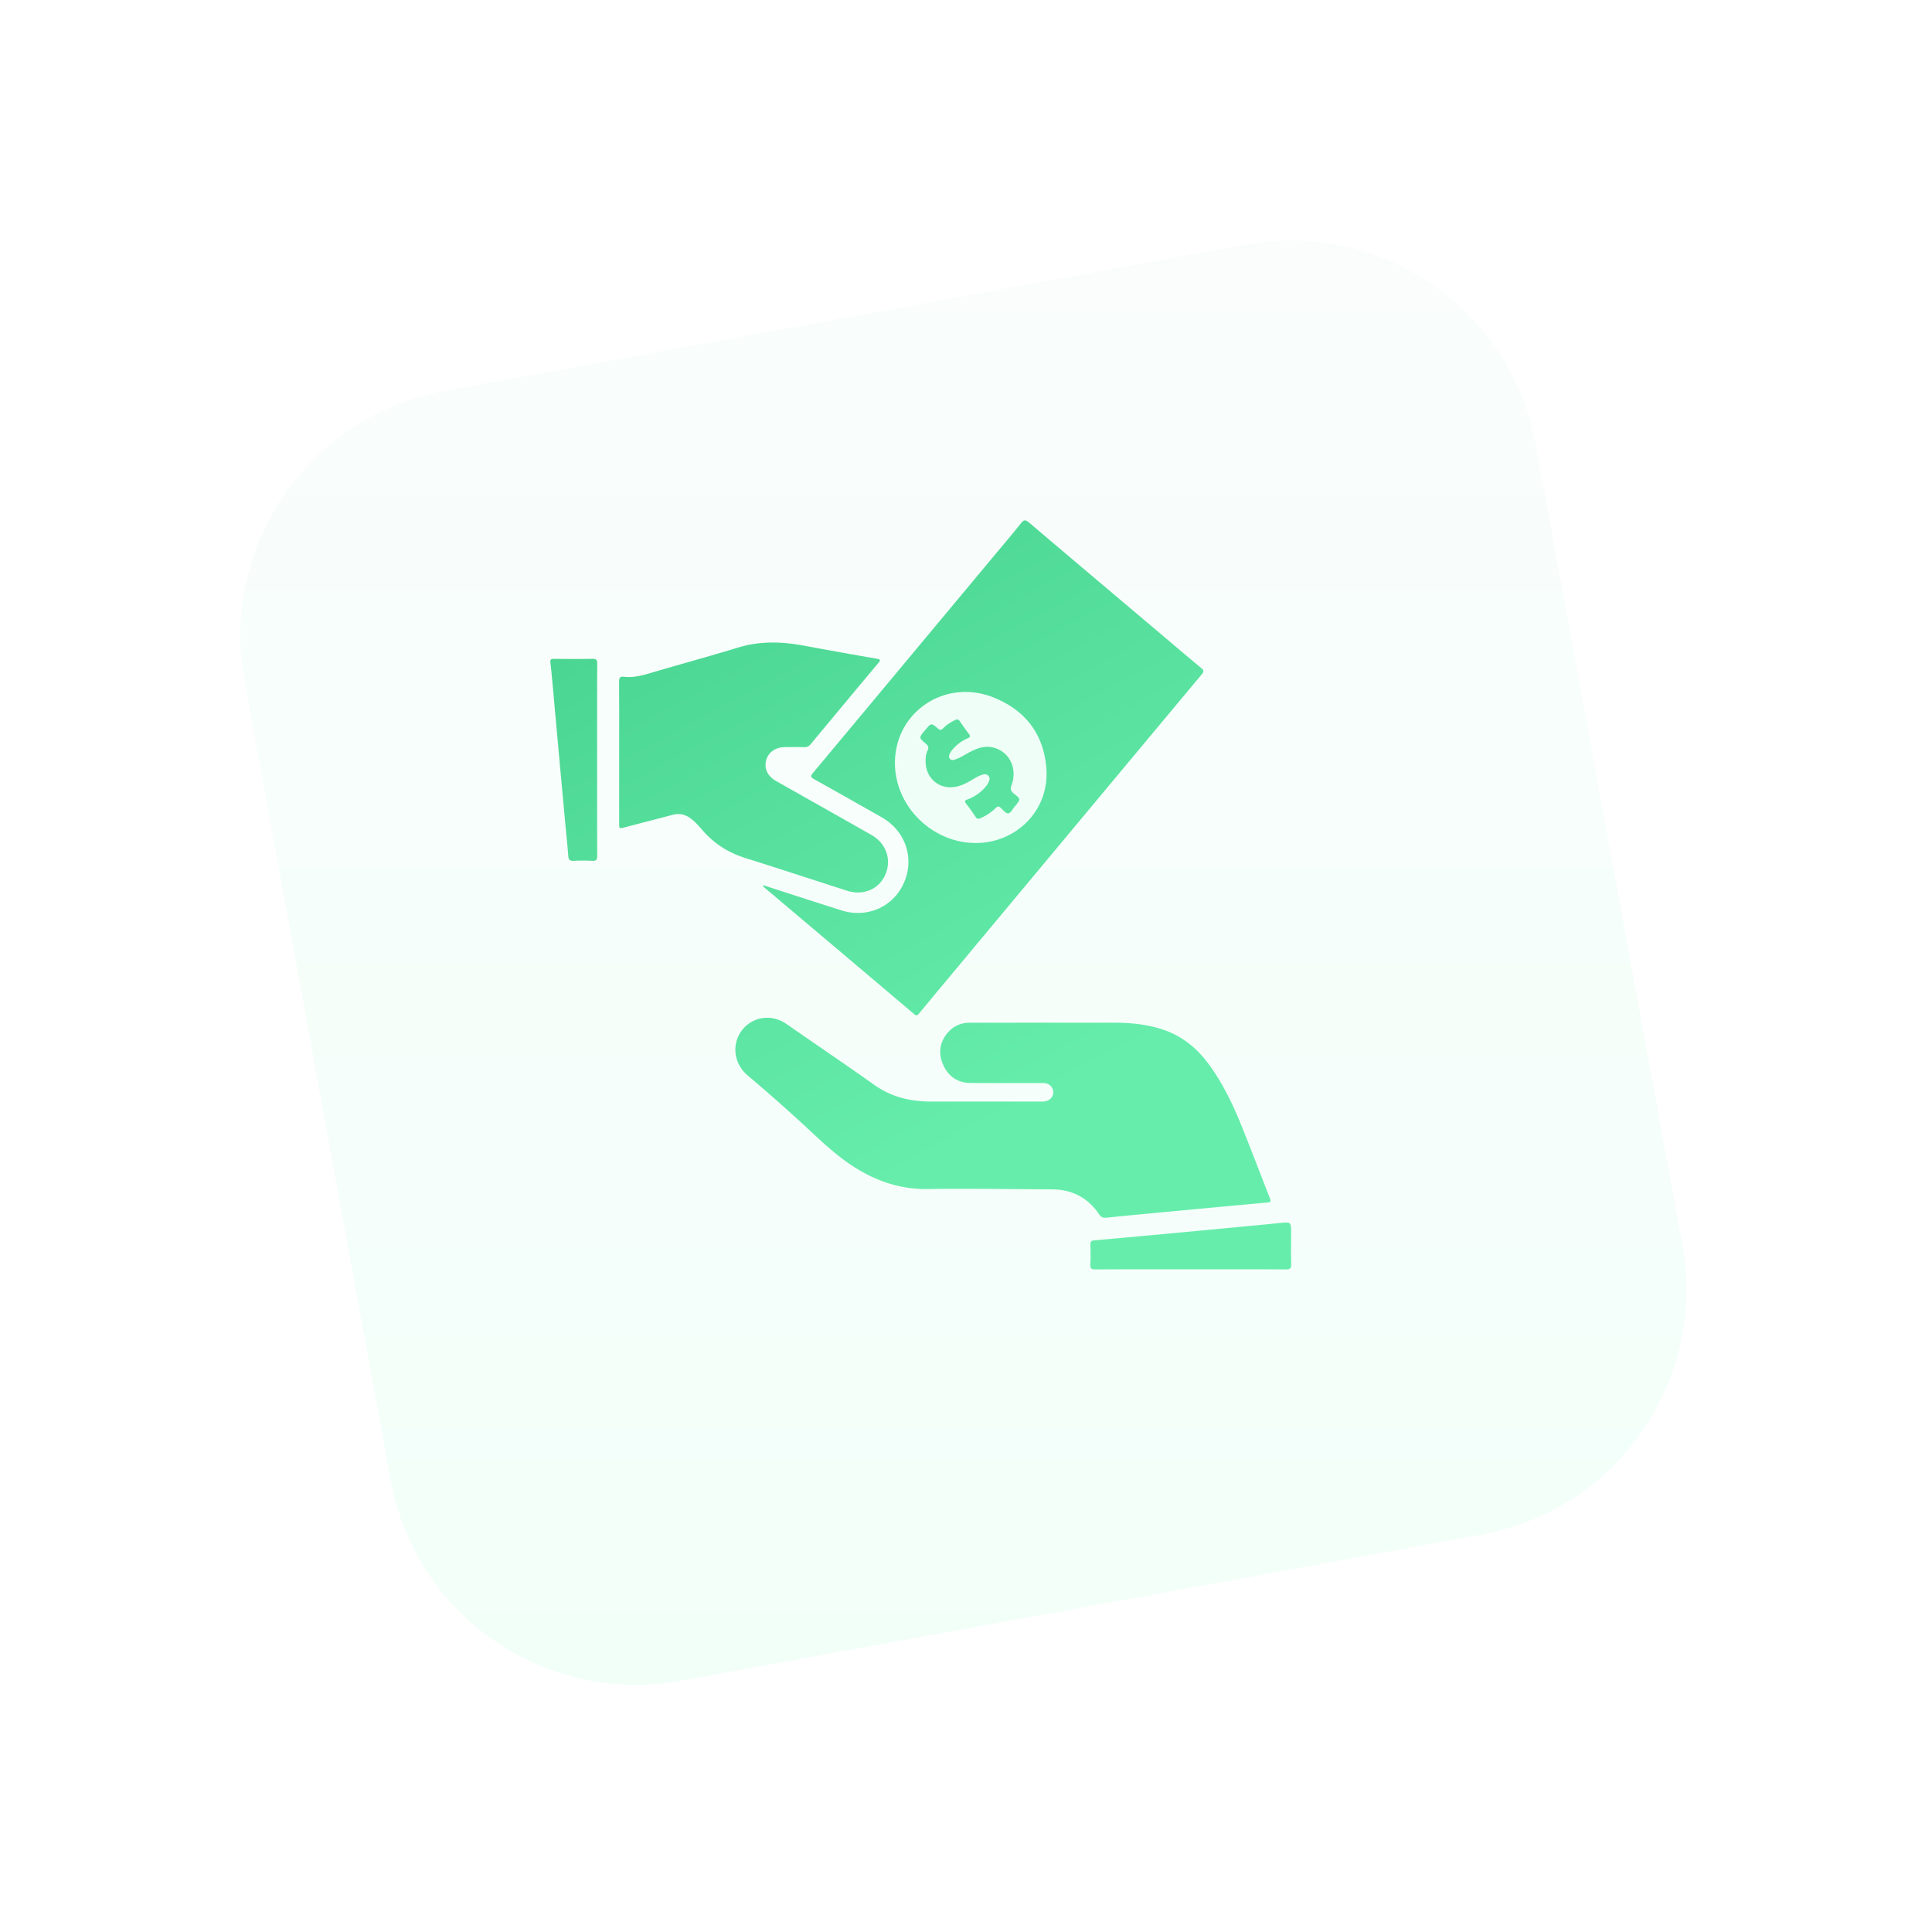 <svg xmlns="http://www.w3.org/2000/svg" width="279" height="279">
    <defs>
        <filter id="a" width="279" height="279" x="0" y="0" filterUnits="userSpaceOnUse">
            <feOffset dx="6.151" dy="9.119" in="SourceAlpha"/>
            <feGaussianBlur result="blurOut" stdDeviation="5.745"/>
            <feFlood flood-color="#2EA86D" result="floodOut"/>
            <feComposite in="floodOut" in2="blurOut" operator="atop"/>
            <feComponentTransfer>
                <feFuncA slope=".1" type="linear"/>
            </feComponentTransfer>
            <feMerge>
                <feMergeNode/>
                <feMergeNode in="SourceGraphic"/>
            </feMerge>
        </filter>
        <linearGradient id="b" x1="0%" x2="0%" y1="100%" y2="0%">
            <stop offset="0%" stop-color="#F2FFF9"/>
            <stop offset="100%" stop-color="#FAFDFC"/>
        </linearGradient>
        <linearGradient id="c" x1="47.409%" x2="0%" y1="88.048%" y2="0%">
            <stop offset="0%" stop-color="#66EDAC"/>
            <stop offset="100%" stop-color="#46D18E"/>
        </linearGradient>
    </defs>
    <path fill="url(#b)" fill-rule="evenodd" d="M58.082 47.31l115.684-21.119c19.558-3.57 38.311 9.371 41.886 28.906l21.144 115.545c3.574 19.535-9.383 38.265-28.941 41.836L92.171 233.596c-19.558 3.57-38.311-9.371-41.886-28.906L29.141 89.145C25.567 69.61 38.524 50.88 58.082 47.31z" filter="url(#a)"/>
    <path fill="#EFFFF7" fill-rule="evenodd" d="M128.206 101.206l11.2-7h14l7 11.2-2.8 9.8-7 8.4-11.2 1.4-5.6-4.2-5.6-7v-12.6z"/>
    <path fill="url(#c)" fill-rule="evenodd" d="M186.461 182.497c.017.615-.112.83-.785.824-4.569-.034-9.137-.018-13.706-.018-4.593 0-9.185-.011-13.777.014-.574.003-.766-.134-.734-.728.051-.936.036-1.877.003-2.814-.015-.433.089-.612.551-.653 4.2-.371 8.397-.761 12.595-1.154 4.707-.441 9.415-.876 14.119-1.344 1.725-.172 1.721-.213 1.721 1.51 0 1.454-.028 2.91.013 4.363zm-3.475-8.838c-5.036.459-10.071.93-15.106 1.403-2.691.253-5.382.503-8.07.783-.501.052-.804-.068-1.095-.498-1.63-2.417-3.934-3.579-6.82-3.592-5.969-.028-11.939-.128-17.907-.045-3.957.055-7.459-1.135-10.735-3.244-2.771-1.783-5.089-4.102-7.5-6.312a248.362 248.362 0 0 0-7.791-6.857c-1.987-1.673-2.35-4.487-.83-6.492 1.534-2.023 4.304-2.419 6.431-.939 4.237 2.948 8.514 5.837 12.725 8.823 2.378 1.686 5.099 2.373 7.984 2.382 5.341.015 10.682.004 16.023.003.14 0 .281.007.419-.005.843-.074 1.419-.646 1.39-1.377-.029-.743-.616-1.283-1.466-1.287-3.498-.01-6.996.019-10.494-.013-1.827-.017-3.17-.923-3.922-2.583-.738-1.629-.573-3.217.585-4.617.837-1.009 1.944-1.504 3.259-1.504l11.124-.001c3.359 0 6.717-.015 10.075.005 2.152.013 4.28.252 6.349.883 2.926.892 5.185 2.705 6.978 5.152 2.05 2.797 3.515 5.912 4.805 9.111 1.366 3.388 2.647 6.811 3.995 10.206.204.516.038.574-.406.615zm-46.774-31.501c-1.153 1.383-2.307 2.767-3.451 4.158-.232.282-.377.45-.759.125-7.203-6.106-14.42-12.194-21.632-18.287-.068-.058-.124-.129-.185-.194l.061-.117c1.414.458 2.827.918 4.243 1.374 2.351.755 4.7 1.516 7.055 2.258 3.704 1.166 7.497-.534 9.008-4.025 1.538-3.554.199-7.478-3.232-9.428a1353.614 1353.614 0 0 0-9.754-5.503c-.482-.269-.562-.425-.177-.884 8.505-10.18 16.995-20.374 25.488-30.565 1.528-1.833 3.08-3.647 4.567-5.513.446-.56.695-.492 1.184-.076 6.592 5.597 13.202 11.172 19.807 16.752 1.678 1.418 3.349 2.845 5.043 4.243.372.306.407.497.087.881-12.458 14.928-24.905 29.865-37.353 44.801zm14.903-31.034c-.328-5.038-3.006-8.556-7.642-10.405-6.991-2.787-14.246 2.093-14.234 9.477.011 6.703 6.153 12.198 12.831 11.479 5.391-.582 9.398-5.128 9.045-10.551zm-4.549 5.31c-.333.354-.557.997-.982 1.021-.347.019-.742-.49-1.08-.803-.262-.241-.427-.239-.69.015a7.507 7.507 0 0 1-2.196 1.479c-.327.144-.539.126-.752-.201a26.302 26.302 0 0 0-1.344-1.886c-.301-.381-.136-.486.215-.619a6.243 6.243 0 0 0 2.607-1.83 3.03 3.03 0 0 0 .472-.776c.121-.284.139-.55-.072-.788-.205-.234-.476-.277-.768-.201-.572.149-1.074.447-1.571.752-.741.455-1.515.841-2.369 1.014-2.366.478-4.377-1.22-4.37-3.67-.013-.547.063-1.085.292-1.578.19-.408.112-.653-.235-.944-1.055-.885-1.041-.903-.134-1.974.03-.036.063-.069.093-.105.785-.935.798-.951 1.737-.155.309.263.483.313.79-.01.484-.51 1.084-.874 1.718-1.19.326-.163.498-.099.69.183.421.619.853 1.232 1.309 1.825.247.32.17.469-.168.617-.8.349-1.503.843-2.09 1.499-.22.246-.418.504-.544.812-.094.228-.125.456.054.661.178.203.393.204.638.13.722-.22 1.353-.621 2.005-.982 1.099-.609 2.242-1.085 3.53-.796 2.354.527 3.619 2.964 2.739 5.4-.231.641-.113.935.377 1.316.959.748.936.777.144 1.73-.015.018-.029.037-.045.054zm-29.472-8.994c-.286.345-.576.473-1.011.459-.908-.03-1.818-.013-2.728-.009-1.361.008-2.402.739-2.712 1.896-.319 1.189.193 2.297 1.41 2.987 4.588 2.599 9.183 5.186 13.77 7.788 2.163 1.227 2.978 3.589 2.017 5.773-.919 2.087-3.19 3.043-5.519 2.296-4.9-1.573-9.788-3.186-14.698-4.729-2.427-.762-4.473-2.056-6.147-3.975-.521-.598-1.042-1.203-1.677-1.691-.788-.606-1.65-.833-2.627-.576-2.298.604-4.598 1.198-6.896 1.8-.863.226-.862.232-.862-.627v-10.139c0-3.403.012-6.806-.012-10.209-.004-.556.095-.826.712-.753 1.447.17 2.806-.241 4.176-.644 4.111-1.211 8.247-2.337 12.347-3.588 3.152-.961 6.293-.846 9.472-.258 3.503.648 7.009 1.278 10.519 1.886.571.099.536.228.215.612a2861.988 2861.988 0 0 0-9.749 11.701zm-31.585 16.873a24.789 24.789 0 0 0-2.657 0c-.524.028-.74-.133-.783-.666-.123-1.565-.286-3.126-.431-4.69-.272-2.939-.545-5.878-.813-8.818-.259-2.824-.51-5.649-.768-8.473-.181-1.982-.342-3.968-.569-5.946-.06-.52.096-.575.527-.571 1.843.018 3.686.028 5.527-.004.541-.01.706.125.703.693-.024 4.648-.014 9.296-.014 13.943 0 4.601-.011 9.202.014 13.802.003.589-.157.763-.736.73z"/>
</svg>
